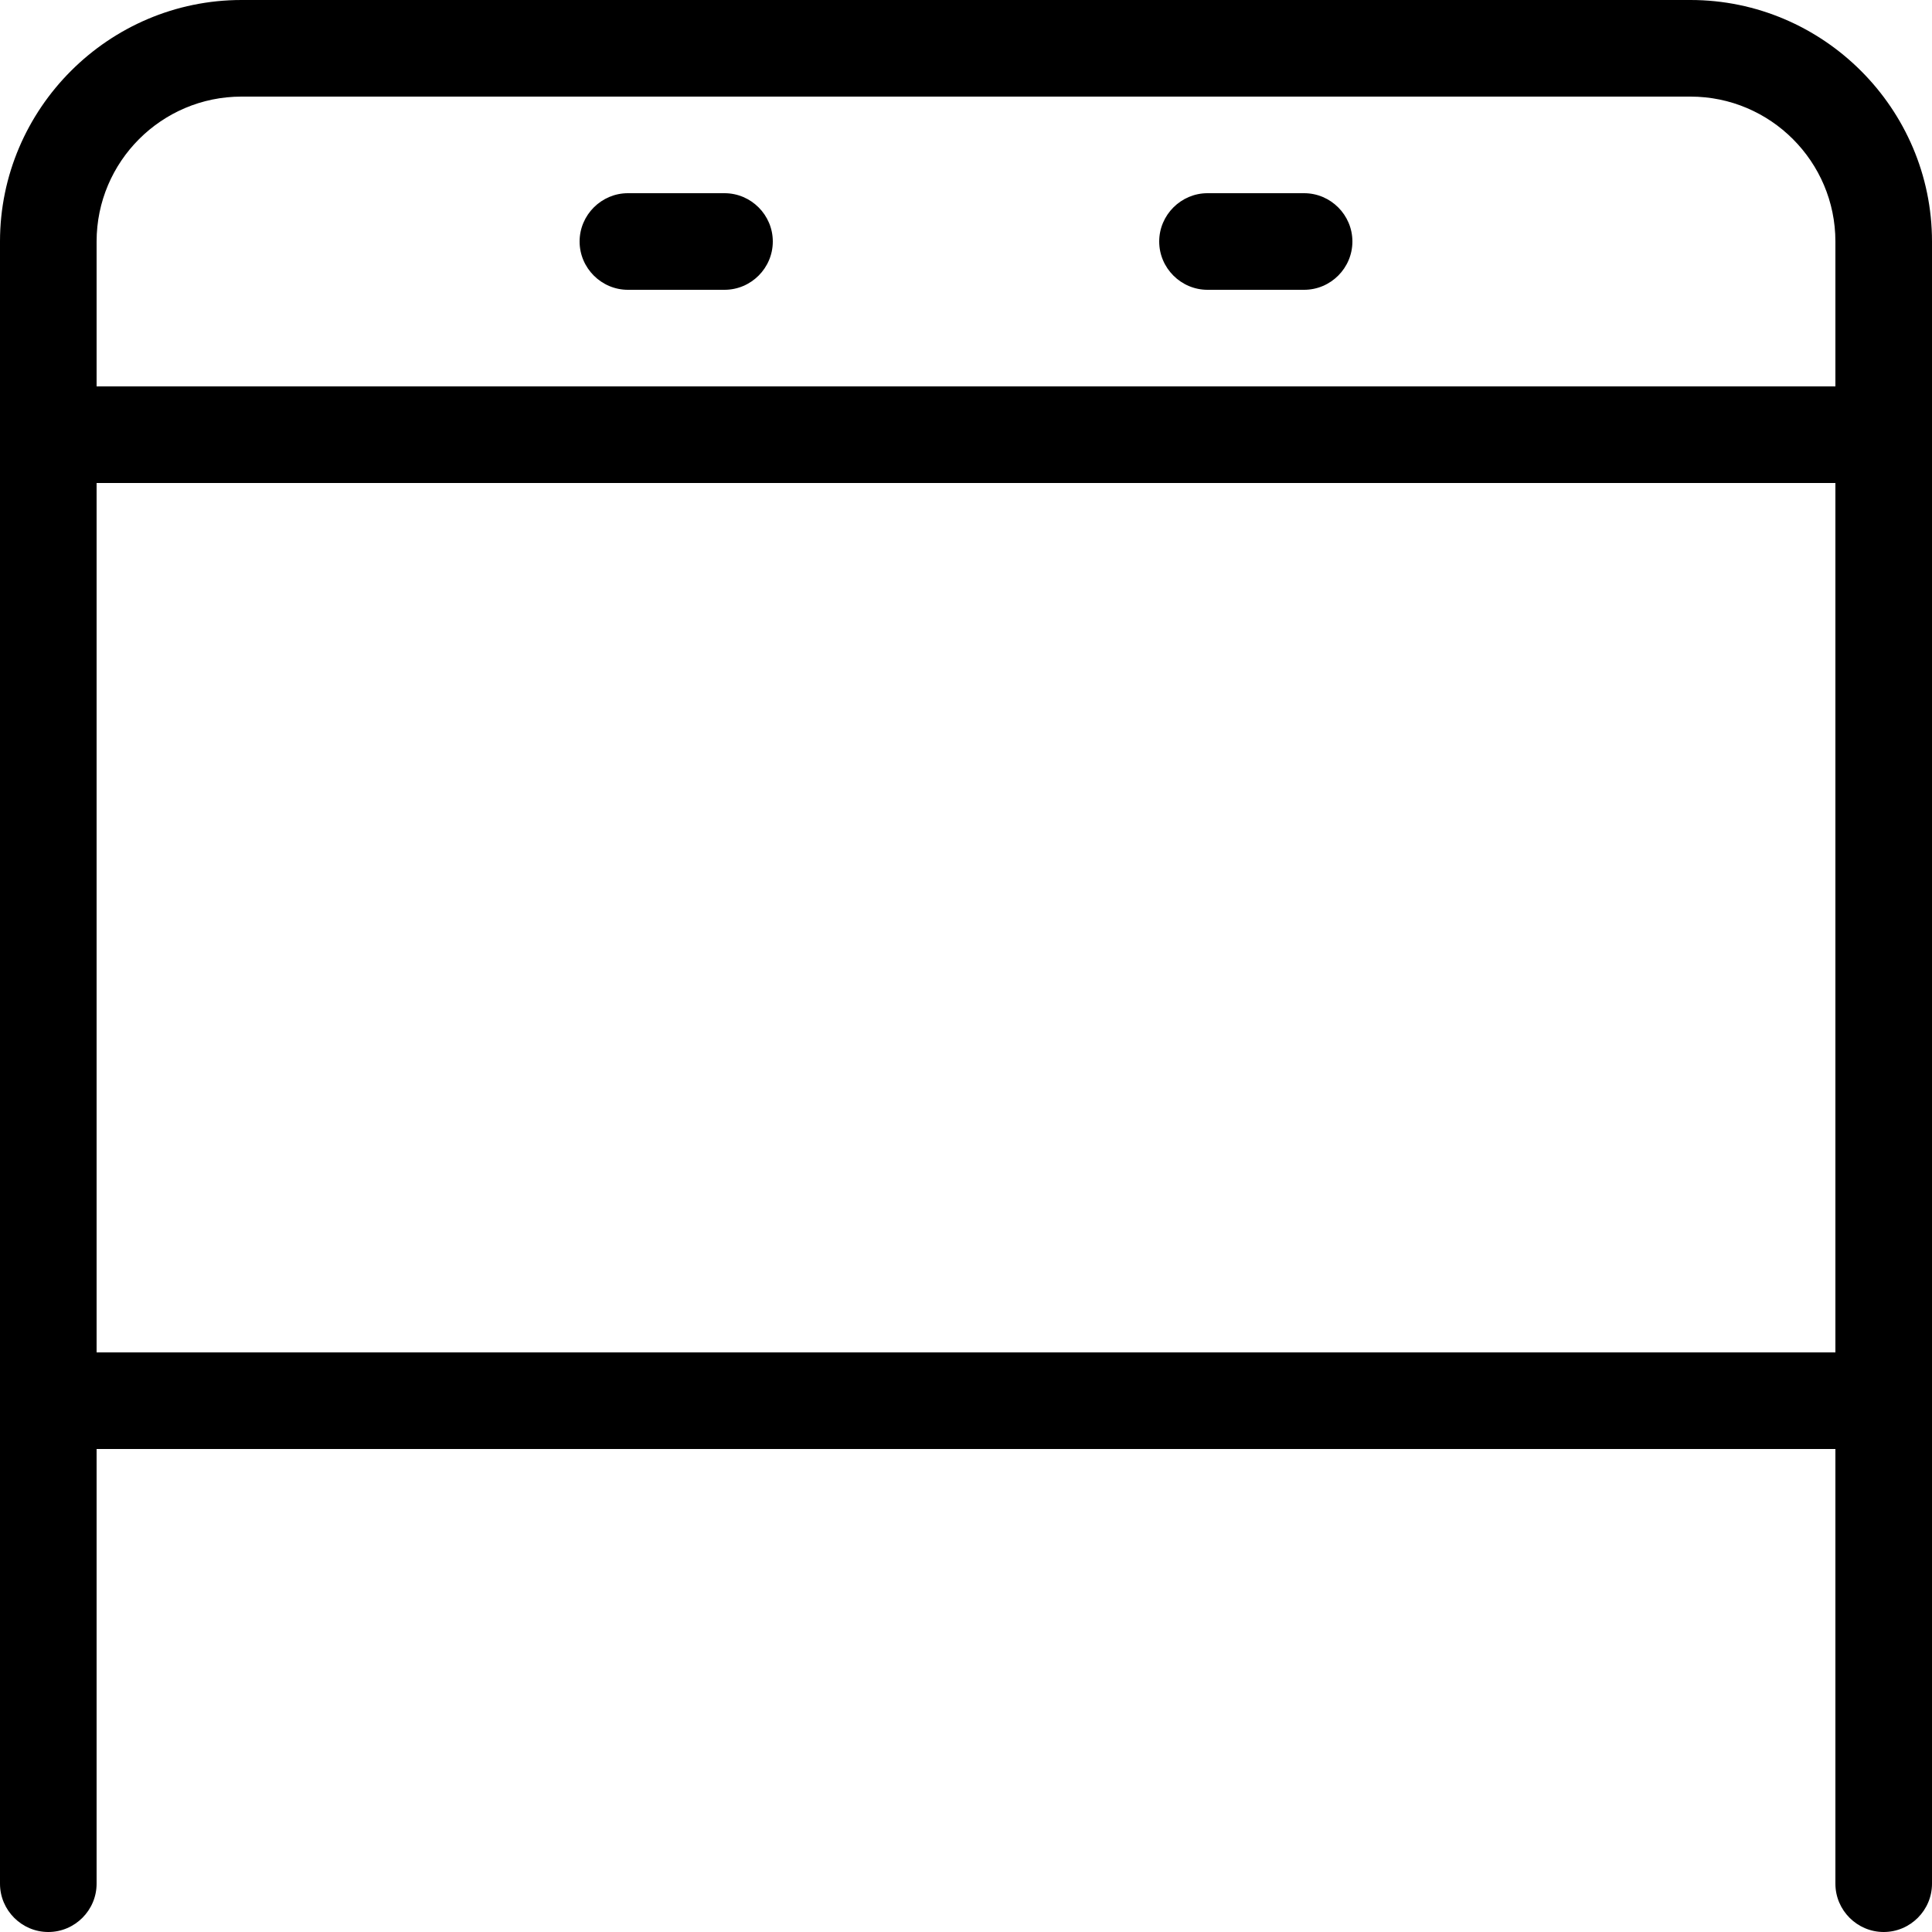 <svg width="20" height="20" viewBox="0 0 20 20" xmlns="http://www.w3.org/2000/svg"><title>hardware/endpoint-mx800_20</title><path d="M1 14l18 0 0-9L1 5l0 9zM1 4l0-1.5C1 1.673 1.673 1 2.5 1l15 0c.827 0 1.5.673 1.5 1.5L19 4 1 4zm16.5-4C18.875 0 20 1.125 20 2.5l0 17c0 .275-.225.5-.5.5-.275 0-.5-.225-.5-.5l0-4.5-18 0 0 4.5c0 .275-.225.5-.5.5-.275 0-.5-.225-.5-.5l0-17C0 1.125 1.125 0 2.5 0l15 0zM7.5 2l-1 0c-.274 0-.5.225-.5.5 0 .275.226.5.5.5l1 0c.275 0 .5-.225.5-.5 0-.275-.225-.5-.5-.5zm6 0l-1 0c-.274 0-.5.225-.5.5 0 .275.226.5.5.5l1 0c.275 0 .5-.225.5-.5 0-.275-.225-.5-.5-.5z" fill="#000" fill-rule="evenodd"/></svg>
